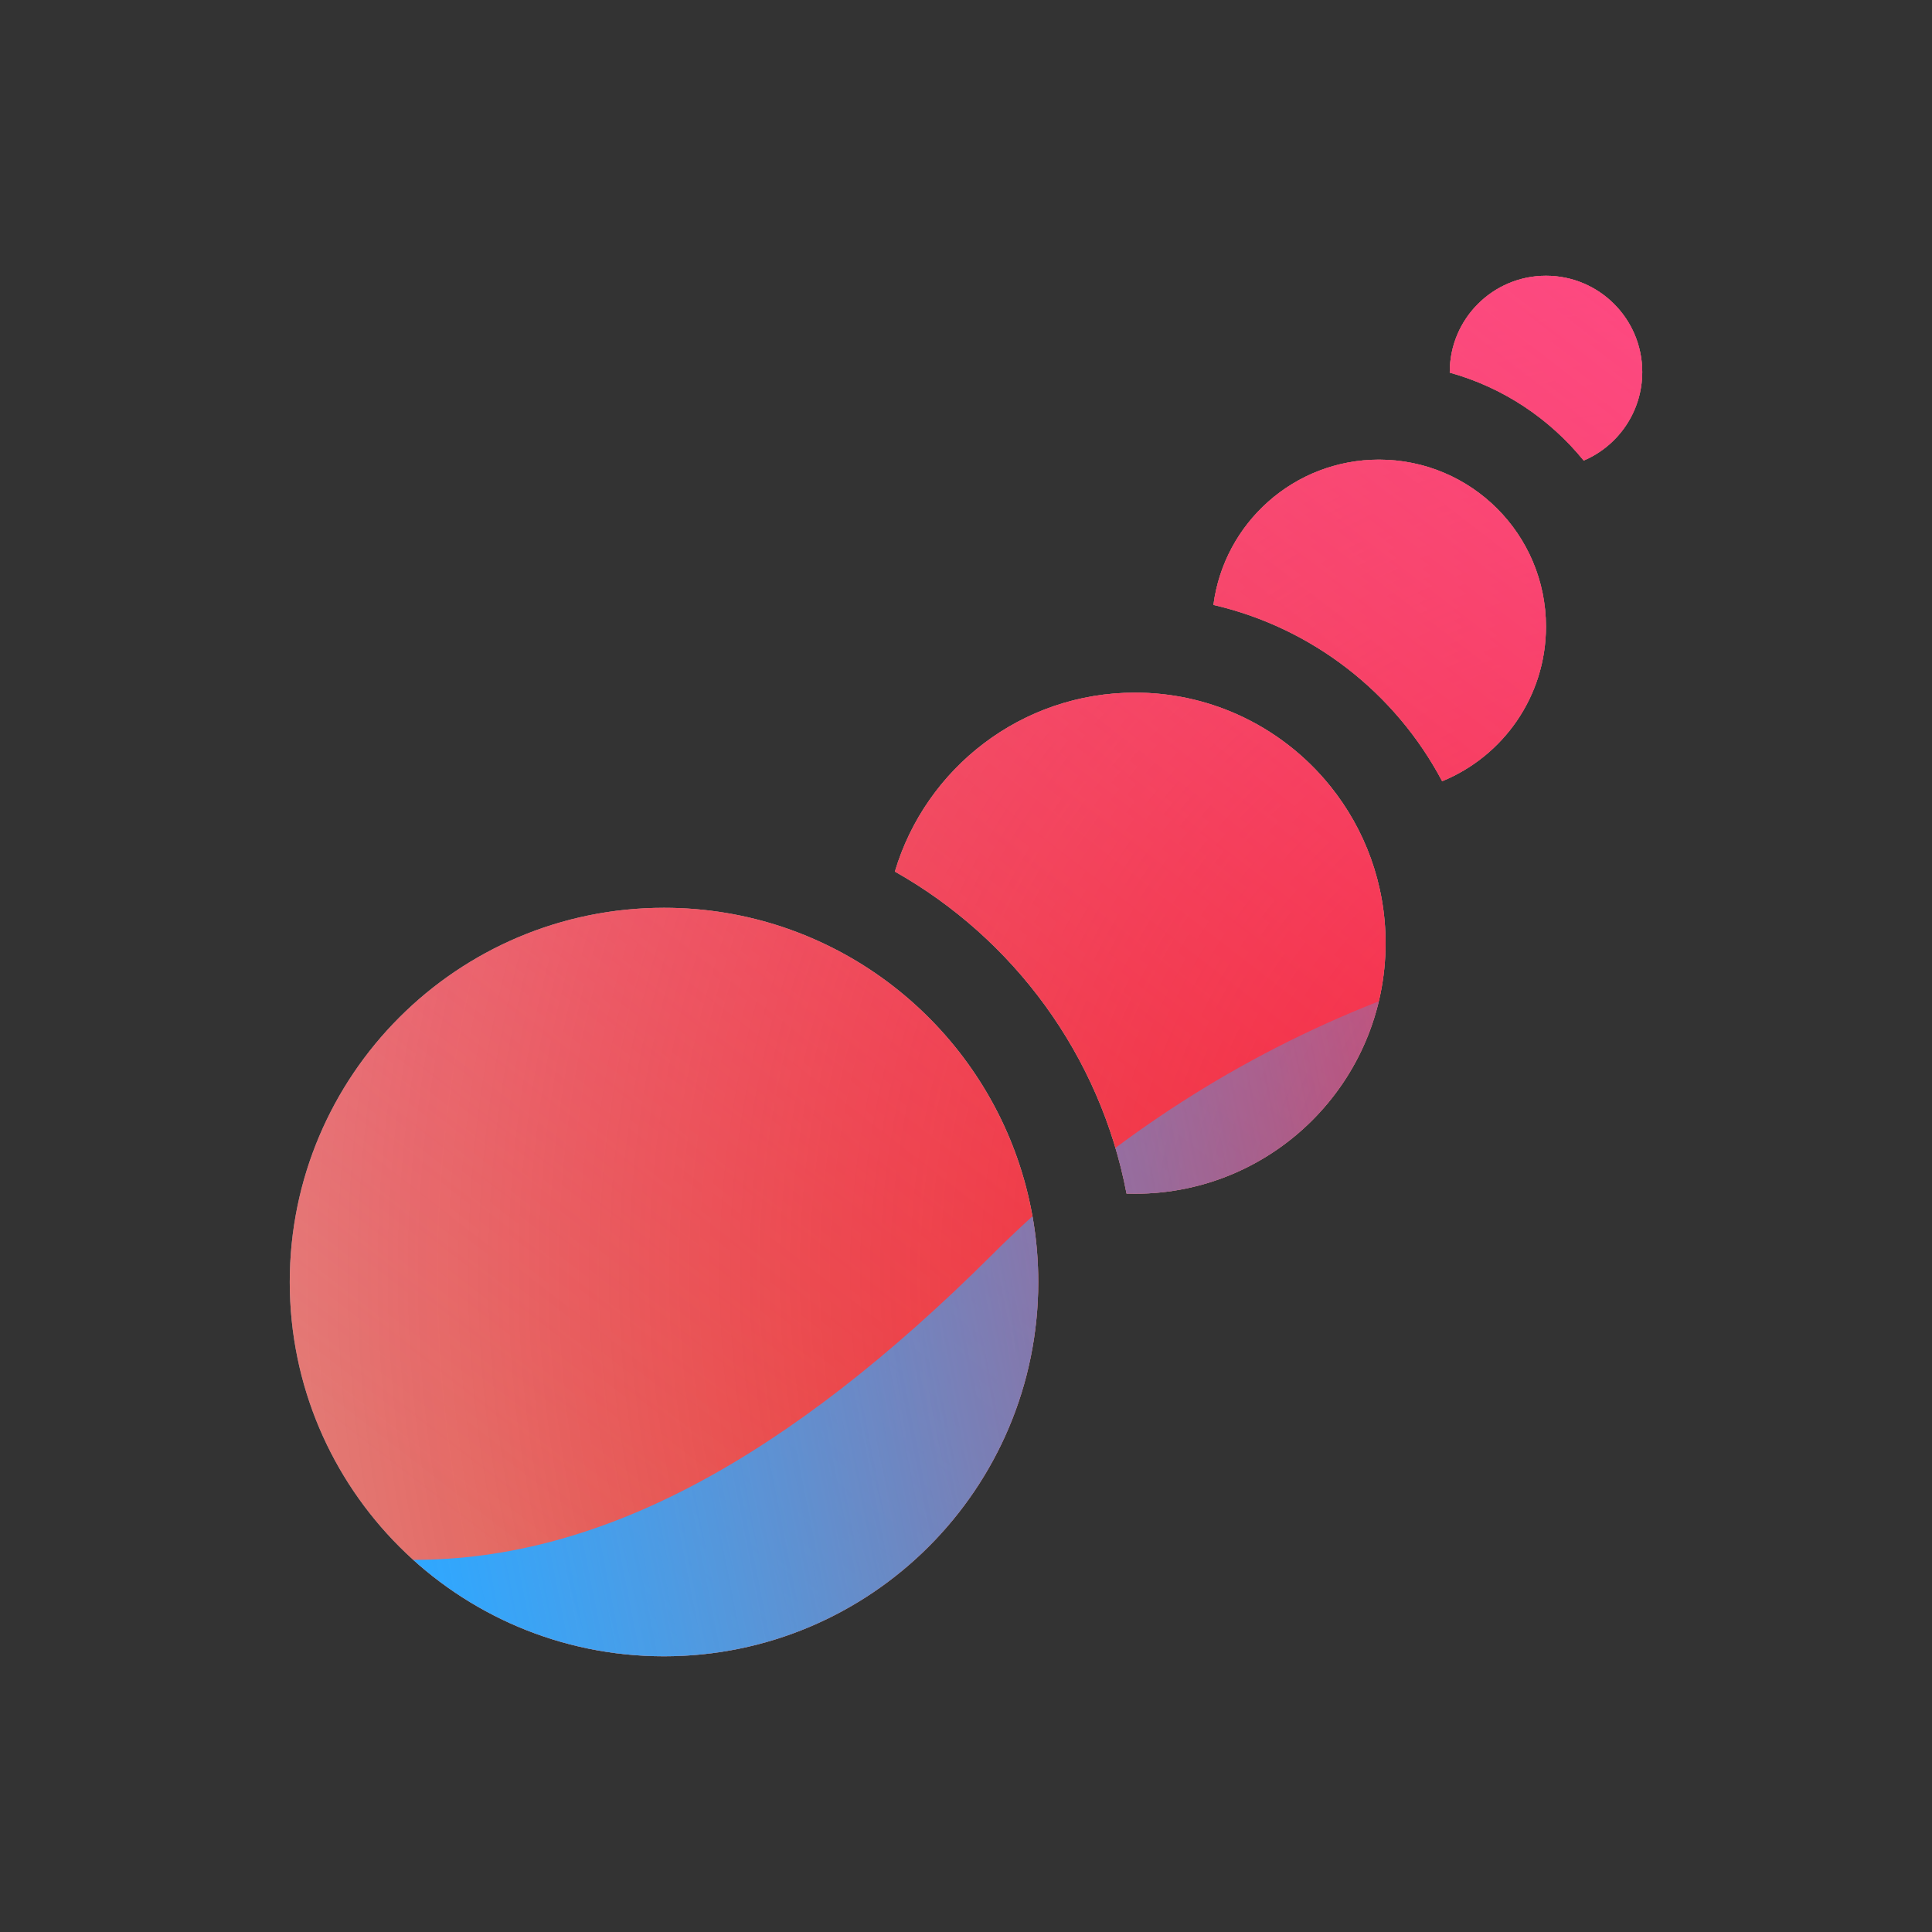 <svg xmlns="http://www.w3.org/2000/svg" width="160" height="160" viewBox="0 0 160 160"><rect x="0" y="0" width="160" height="160" fill="#333333" stroke="none"/><defs><radialGradient id="paint0_radial_5481_122211" cx="0" cy="0" r="1" gradientTransform="translate(142.62 105.187) rotate(90) scale(231.011)" gradientUnits="userSpaceOnUse"><stop offset=".089" stop-color="#EB1000"/><stop offset="1" stop-color="#EB1000" stop-opacity="0"/></radialGradient><linearGradient id="paint1_linear_5481_122211" x1="115.768" x2="23.108" y1="-5.145" y2="114.991" gradientUnits="userSpaceOnUse"><stop stop-color="#FF4885"/><stop offset="1" stop-color="#FF4885" stop-opacity="0"/></linearGradient><linearGradient id="paint2_linear_5481_122211" x1="59.314" x2="77.188" y1="-60.452" y2="53.946" gradientUnits="userSpaceOnUse"><stop offset=".156" stop-color="#7A6AFD"/><stop offset="1" stop-color="#7A6AFD" stop-opacity="0"/></linearGradient><linearGradient id="paint3_linear_5481_122211" x1="-146.934" x2="153.819" y1="169.541" y2="110.102" gradientUnits="userSpaceOnUse"><stop stop-color="#30A7FE" stop-opacity="0"/><stop offset=".432" stop-color="#30A7FE" stop-opacity=".995"/><stop offset=".609" stop-color="#30A7FE"/><stop offset="1" stop-color="#30A7FE" stop-opacity="0"/></linearGradient><clipPath id="clip0_5481_122211"><rect width="160" height="160" fill="#fff" rx="10"/></clipPath></defs><clipPath id="mask0_5481_122211"><path fill="#fff" fill-rule="evenodd" d="M136.004 30.807C136.004 34.1 134.006 36.927 131.156 38.142C128.341 34.676 124.485 32.089 120.063 30.86L120.062 30.807C120.062 26.404 123.631 22.836 128.033 22.836C132.435 22.836 136.004 26.404 136.004 30.807ZM128.031 51.892C128.031 57.678 124.477 62.634 119.433 64.697C115.589 57.422 108.714 51.995 100.49 50.097C101.37 43.308 107.174 38.065 114.203 38.065C121.84 38.065 128.031 44.255 128.031 51.892ZM102.427 59.145C105.469 60.499 108.126 62.563 110.185 65.127C113.04 68.682 114.748 73.197 114.748 78.11C114.748 89.569 105.458 98.859 93.999 98.859C93.763 98.859 93.529 98.855 93.296 98.847C91.119 87.397 83.936 77.72 74.109 72.181C76.66 63.611 84.6 57.361 93.999 57.361C97 57.361 99.852 57.998 102.427 59.145ZM85.983 106.173C85.983 123.29 72.106 137.166 54.989 137.166C37.872 137.166 23.996 123.29 23.996 106.173C23.996 89.056 37.872 75.18 54.989 75.18C61.926 75.18 68.331 77.459 73.495 81.309C73.495 81.309 73.495 81.309 73.495 81.309C78.57 85.092 82.448 90.393 84.456 96.539C84.456 96.539 84.456 96.539 84.456 96.539C85.447 99.571 85.983 102.81 85.983 106.173Z"/></clipPath><g clip-path="url(#mask0_5481_122211)"><g clip-path="url(#clip0_5481_122211)"><rect width="160" height="160" fill="#D9F4FD" rx="10"/><circle cx="142.62" cy="105.187" r="231.011" fill="url(#paint0_radial_5481_122211)"/><path fill="url(#paint1_linear_5481_122211)" d="M-14.4 50.114C-16.968 -5.189 25.782 -52.103 81.085 -54.671C136.388 -57.239 183.302 -14.489 185.87 40.814C188.438 96.117 145.688 143.031 90.385 145.599C35.082 148.167 -11.832 105.417 -14.4 50.114Z"/><path fill="url(#paint2_linear_5481_122211)" d="M40.418 -110.716C27.943 -118.436 12.136 -118.483 -0.386 -110.838L-125.628 -34.369C-137.894 -26.88 -137.914 -9.202 -125.665 -1.685L-1.25 74.676C11.253 82.349 27.059 82.34 39.552 74.649L163.71 -1.783C175.895 -9.285 175.917 -26.864 163.748 -34.394L40.418 -110.716Z"/><path fill="url(#paint3_linear_5481_122211)" d="M-79.763 76.529C-53.949 76.529 -30.566 86.977 -13.636 103.831C20.224 137.599 48.295 137.628 82.154 103.918C99.084 86.977 122.496 76.5 148.34 76.5C199.997 76.529 241.844 118.262 241.844 169.779C241.844 221.296 199.997 263 148.34 263C122.439 263 99.026 252.495 82.097 235.553C48.266 201.901 20.224 201.93 -13.636 235.697C-30.566 252.581 -53.949 263 -79.763 263C-131.392 263 -173.238 221.267 -173.238 169.779C-173.238 118.291 -131.392 76.529 -79.763 76.529Z"/></g></g></svg>